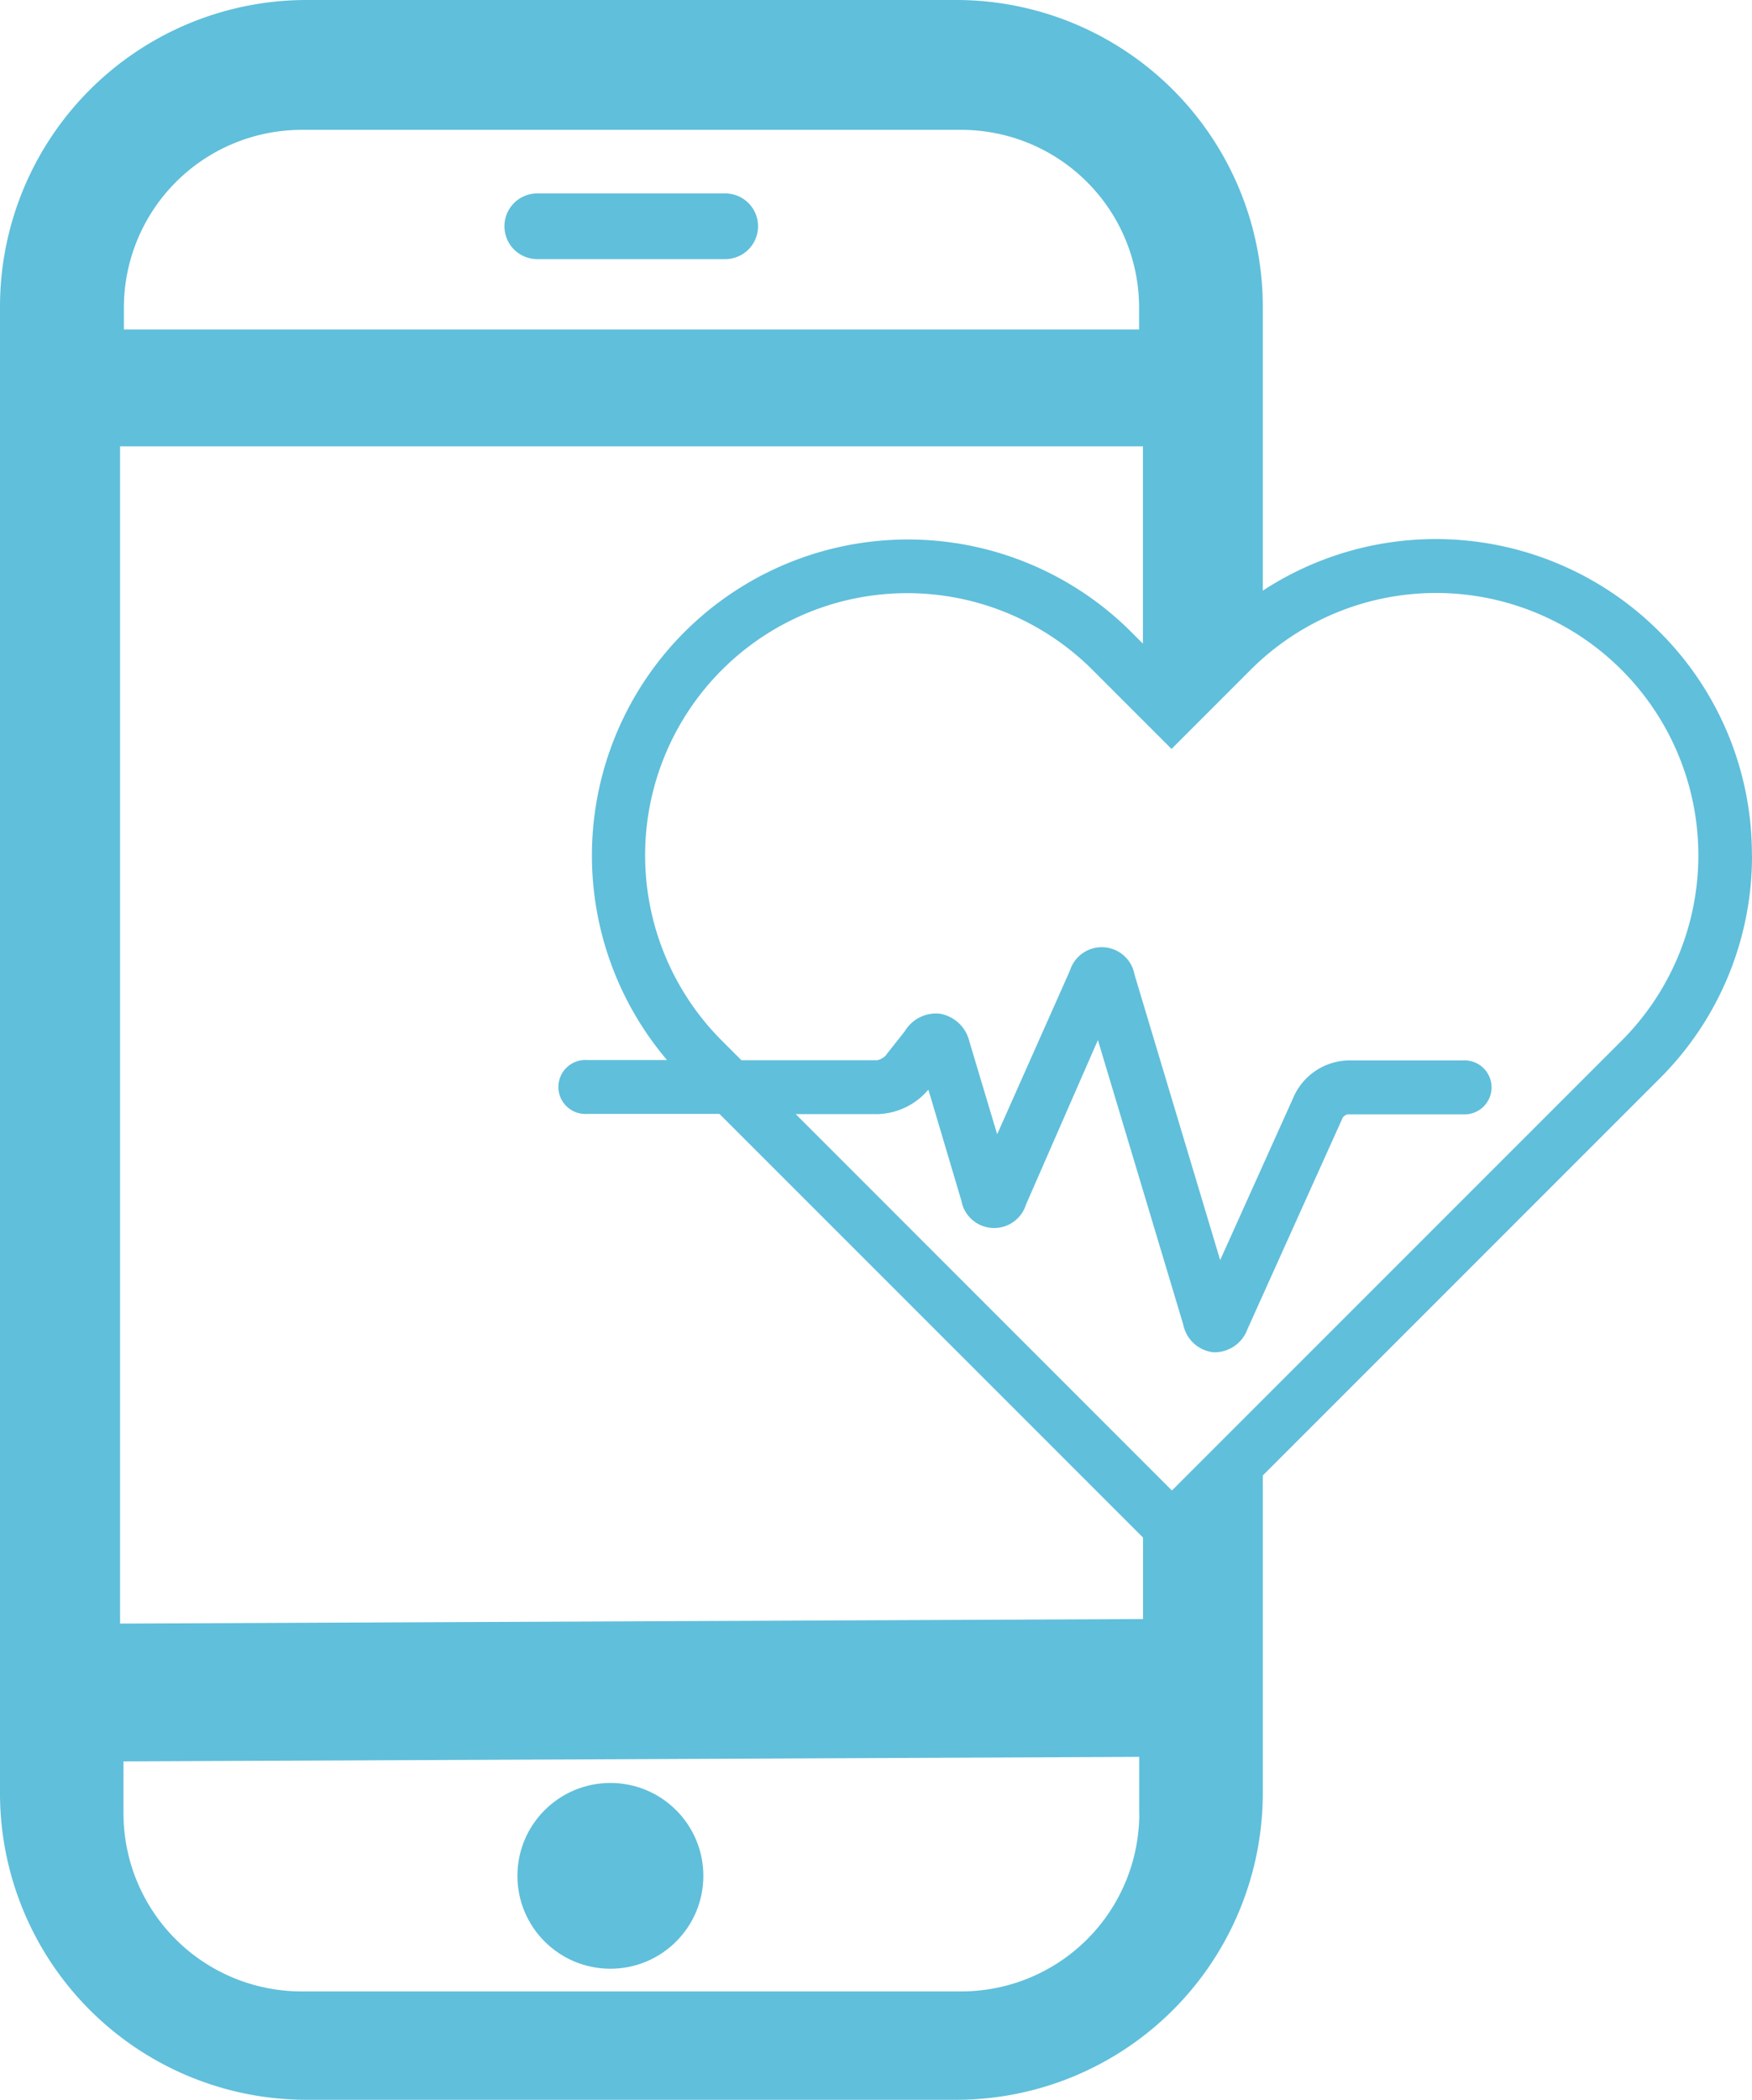 <svg xmlns="http://www.w3.org/2000/svg" viewBox="0 0 173.94 208.42"><g id="Layer_2" data-name="Layer 2"><g id="Layer_1-2" data-name="Layer 1"><ellipse cx="60.6" cy="186.2" rx="9.23" ry="9.22" fill="#60bfdb"/><path d="M72,19.2H53.34a3.26,3.26,0,0,0,0,6.52H72a3.26,3.26,0,1,0,0-6.52Z" fill="#60bfdb"/><path d="M173.93,84.89a31.15,31.15,0,0,0-9.19-22.19h0a31.38,31.38,0,0,0-39.37-4.07V30.43A30.44,30.44,0,0,0,94.94,0H30.43A30.44,30.44,0,0,0,0,30.43V178a30.44,30.44,0,0,0,30.43,30.43H94.94A30.44,30.44,0,0,0,125.37,178V146.46l39.38-39.38a31.15,31.15,0,0,0,9.19-22.18ZM12.3,30.55A17.66,17.66,0,0,1,30,12.89H95.43a17.66,17.66,0,0,1,17.66,17.66v2.16H12.3ZM113.11,180a17.67,17.67,0,0,1-17.67,17.67H29.93A17.68,17.68,0,0,1,12.26,180v-5.16l100.84-.45V180ZM11.92,161.17V44.3H113.47V63.89l-1.19-1.19a31.37,31.37,0,0,0-46.06,42.52H58.28a2.68,2.68,0,1,0,0,5.35H71.43l42.05,42.05v8.09l-101.55.45Zm104.41-13.24L79,110.59h8.17a6.85,6.85,0,0,0,5-2.43l3.27,11a3.31,3.31,0,0,0,6.42.41L109,103.24l8.48,28.26a3.43,3.43,0,0,0,3,2.73h.17a3.49,3.49,0,0,0,3.21-2.32l9.46-21a1,1,0,0,1,.46-.3h11.46a2.68,2.68,0,1,0,0-5.35H133.83a6.11,6.11,0,0,0-5.32,3.45l-7.37,16.37-8.5-28.33a3.31,3.31,0,0,0-6.42-.4L99,112.59l-2.76-9.21a3.65,3.65,0,0,0-2.94-2.76,3.61,3.61,0,0,0-3.47,1.74l-1.8,2.28-.08.12a1.73,1.73,0,0,1-.85.48H73.61l-1.94-1.94a26,26,0,0,1,36.8-36.8l7.84,7.84,7.84-7.84A26,26,0,0,1,161,103.3h0l-44.64,44.64Z" fill="#60bfdb"/></g></g></svg>